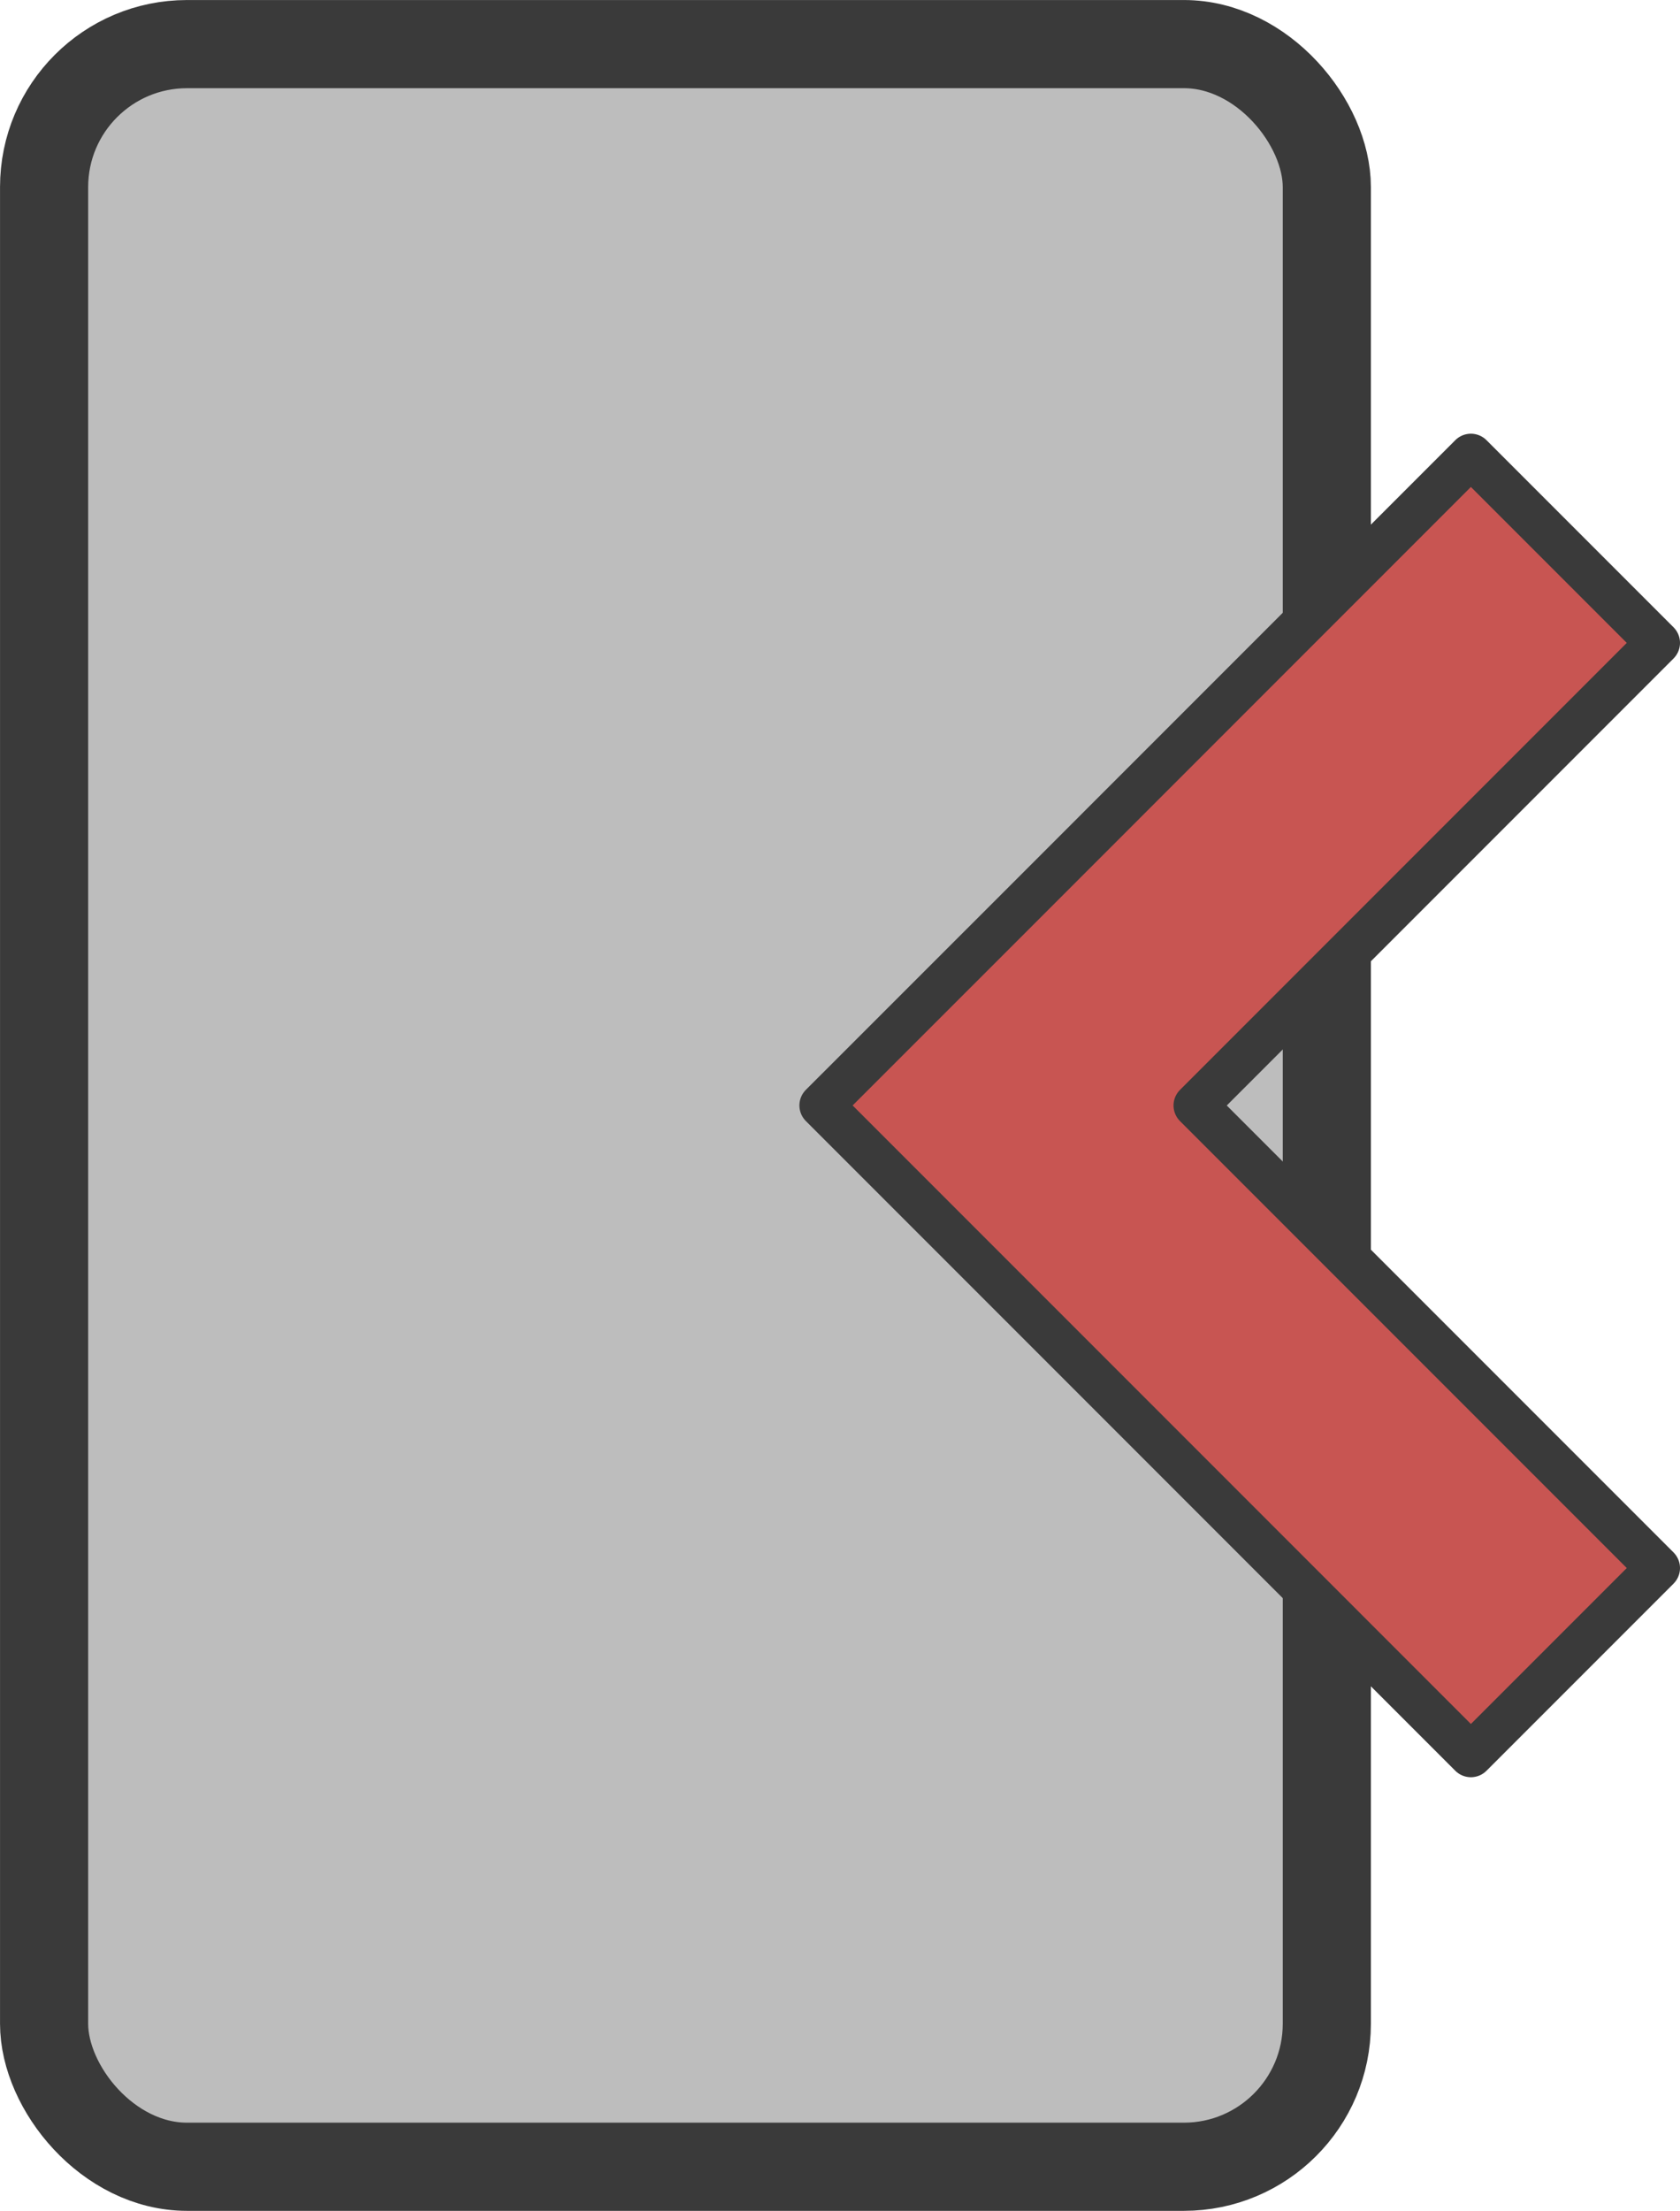 <?xml version="1.0" encoding="UTF-8" standalone="no"?>
<!-- Created with Inkscape (http://www.inkscape.org/) -->

<svg
   width="30.248mm"
   height="39.792mm"
   viewBox="0 0 30.248 39.792"
   version="1.1"
   id="svg5"
   inkscape:version="1.1.1 (3bf5ae0d25, 2021-09-20)"
   sodipodi:docname="inkporter-svg-ry2n6ek7.svg"
   xmlns:inkscape="http://www.inkscape.org/namespaces/inkscape"
   xmlns:sodipodi="http://sodipodi.sourceforge.net/DTD/sodipodi-0.dtd"
   xmlns="http://www.w3.org/2000/svg"
   xmlns:svg="http://www.w3.org/2000/svg">
  <sodipodi:namedview
     id="namedview7"
     pagecolor="#505050"
     bordercolor="#eeeeee"
     borderopacity="1"
     inkscape:pageshadow="0"
     inkscape:pageopacity="0"
     inkscape:pagecheckerboard="false"
     inkscape:document-units="px"
     showgrid="false"
     borderlayer="true"
     inkscape:zoom="0.5"
     inkscape:cx="112"
     inkscape:cy="233"
     inkscape:window-width="1920"
     inkscape:window-height="1027"
     inkscape:window-x="1908"
     inkscape:window-y="1102"
     inkscape:window-maximized="1"
     inkscape:current-layer="g1165"
     inkscape:snap-bbox="true" />
  <defs
     id="defs2" />
  <g
     inkscape:groupmode="layer"
     id="g8475"
     inkscape:label="CommentRemove"
     style="display:inline"
     transform="translate(-3.024,-40.453)">
    <g
       id="comment_remov"
       transform="translate(0,40.349)">
      <g
         id="g8473">
        <g
           id="comment_remove">
          <rect
             style="fill:#bdbdbd;fill-opacity:1;stroke:#3a3a3a;stroke-width:1.587;stroke-linecap:round;stroke-linejoin:round;stroke-miterlimit:4;stroke-dasharray:none;stroke-opacity:1;paint-order:stroke fill markers"
             id="rect8469"
             width="23.095"
             height="38.204"
             x="3.818"
             y="0.898"
             ry="2.573"
             rx="2.573" />
          <path
             id="path8471"
             style="fill:#c85552;fill-opacity:1;stroke:#3a3a3a;stroke-width:0.794;stroke-linecap:round;stroke-linejoin:round;stroke-miterlimit:4;stroke-dasharray:none"
             d="m 29.507,8.307 -8.325,8.326 -3.368,3.367 3.368,3.368 8.325,8.326 3.368,-3.368 -8.325,-8.325 8.325,-8.326 z" />
        </g>
      </g>
    </g>
  </g>
</svg>
